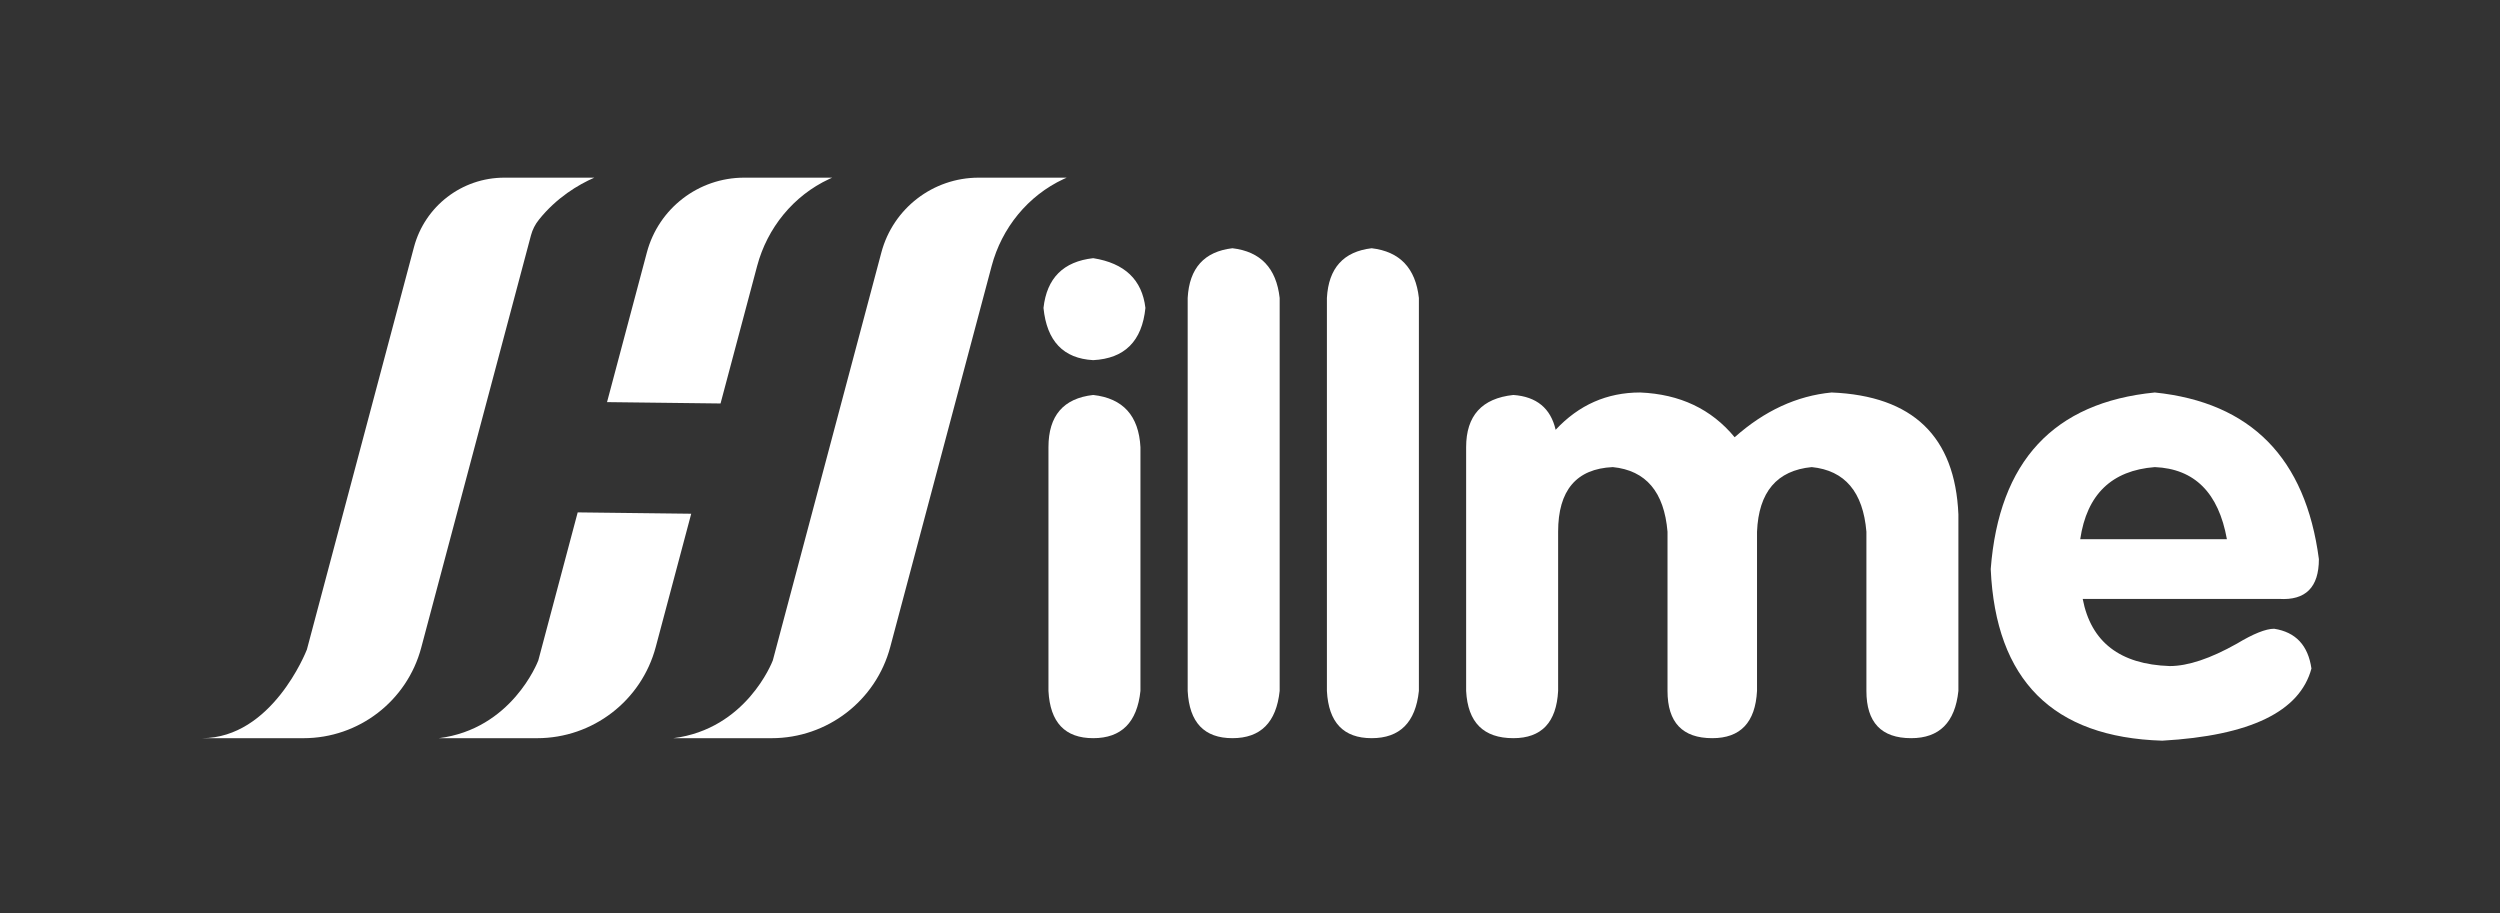 <svg width="156" height="57" viewBox="0 0 156 57" fill="none" xmlns="http://www.w3.org/2000/svg">
<rect x="0" y="0" width="156" height="57" fill="#333333" stroke="none"/>
<path d="M61.068 11.086C58.221 11.086 55.729 13.003 54.997 15.755L48.225 41.205C48.225 41.205 48.225 41.207 48.224 41.209C48.175 41.339 46.556 45.494 42.015 46.063H48.15C51.621 46.063 54.66 43.726 55.552 40.37L61.879 16.599C62.511 14.22 64.142 12.21 66.372 11.171C66.438 11.142 66.5 11.114 66.563 11.086H61.068Z" fill="white"/>
<path d="M33.592 41.205C33.592 41.205 33.592 41.207 33.591 41.209C33.542 41.339 31.922 45.494 27.382 46.063H33.516C36.987 46.063 40.027 43.726 40.919 40.37L43.132 32.057L36.048 31.973L33.592 41.205Z" fill="white"/>
<path d="M46.434 11.086C43.587 11.086 41.096 13.003 40.364 15.755L37.879 25.092L44.962 25.177L47.245 16.599C47.878 14.22 49.509 12.21 51.739 11.171C51.804 11.142 51.867 11.114 51.929 11.086H46.434Z" fill="white"/>
<mask id="mask0_495_1082" style="mask-type:luminance" maskUnits="userSpaceOnUse" x="0" y="0" width="156" height="57">
<path d="M0 -1.5974e-05H155.827V56.664H0V-1.5974e-05Z" fill="white"/>
</mask>
<g mask="url(#mask0_495_1082)">
<path d="M37.085 11.086C36.087 11.525 34.736 12.323 33.626 13.712V13.713C33.395 13.999 33.226 14.331 33.132 14.687L26.285 40.412C25.4 43.745 22.384 46.063 18.938 46.063H12.617C16.963 46.042 19.08 40.709 19.146 40.542C19.148 40.54 19.148 40.539 19.148 40.539L25.832 15.419C26.512 12.865 28.822 11.086 31.465 11.086H37.085Z" fill="white"/>
</g>
<path d="M65.114 19.214C65.32 21.285 66.355 22.372 68.216 22.473C70.18 22.372 71.266 21.285 71.474 19.214C71.266 17.456 70.18 16.421 68.216 16.11C66.355 16.319 65.32 17.352 65.114 19.214ZM65.424 27.905V43.114C65.526 45.081 66.457 46.062 68.216 46.062C69.974 46.062 70.956 45.081 71.164 43.114V27.905C71.06 25.941 70.078 24.855 68.216 24.646C66.355 24.855 65.424 25.941 65.424 27.905Z" fill="white"/>
<path d="M74.111 18.593V43.114C74.213 45.081 75.144 46.062 76.904 46.062C78.661 46.062 79.643 45.081 79.851 43.114V18.593C79.643 16.731 78.661 15.698 76.904 15.49C75.144 15.698 74.213 16.731 74.111 18.593Z" fill="white"/>
<path d="M82.799 18.593V43.114C82.901 45.081 83.832 46.062 85.591 46.062C87.349 46.062 88.331 45.081 88.539 43.114V18.593C88.331 16.731 87.349 15.698 85.591 15.49C83.832 15.698 82.901 16.731 82.799 18.593Z" fill="white"/>
<path d="M108.242 27.284C106.792 25.526 104.829 24.595 102.347 24.491C100.276 24.491 98.519 25.267 97.072 26.819C96.762 25.475 95.882 24.75 94.434 24.646C92.469 24.855 91.487 25.941 91.487 27.905V43.114C91.589 45.081 92.573 46.062 94.434 46.062C96.192 46.062 97.123 45.081 97.227 43.114V33.181C97.227 30.597 98.364 29.251 100.64 29.147C102.708 29.355 103.845 30.698 104.053 33.181V43.114C104.053 45.081 104.984 46.062 106.846 46.062C108.603 46.062 109.534 45.081 109.638 43.114V33.181C109.74 30.698 110.879 29.355 113.051 29.147C115.119 29.355 116.256 30.698 116.464 33.181V43.114C116.464 45.081 117.395 46.062 119.257 46.062C121.014 46.062 121.996 45.081 122.204 43.114V32.095C121.996 27.233 119.358 24.699 114.292 24.491C112.12 24.699 110.103 25.631 108.242 27.284Z" fill="white"/>
<path d="M124.221 35.51C124.531 42.442 128.099 46.012 134.926 46.218C140.406 45.907 143.509 44.409 144.234 41.717C144.025 40.27 143.25 39.443 141.907 39.234C141.388 39.234 140.612 39.544 139.58 40.165C137.924 41.096 136.528 41.562 135.391 41.562C132.288 41.46 130.477 40.063 129.961 37.372H142.217C143.87 37.476 144.699 36.649 144.699 34.889C143.87 28.579 140.457 25.112 134.46 24.491C128.15 25.112 124.737 28.785 124.221 35.51ZM134.46 29.147C136.942 29.251 138.44 30.752 138.959 33.647H129.806C130.218 30.854 131.769 29.355 134.46 29.147Z" fill="white"/>
</svg>
